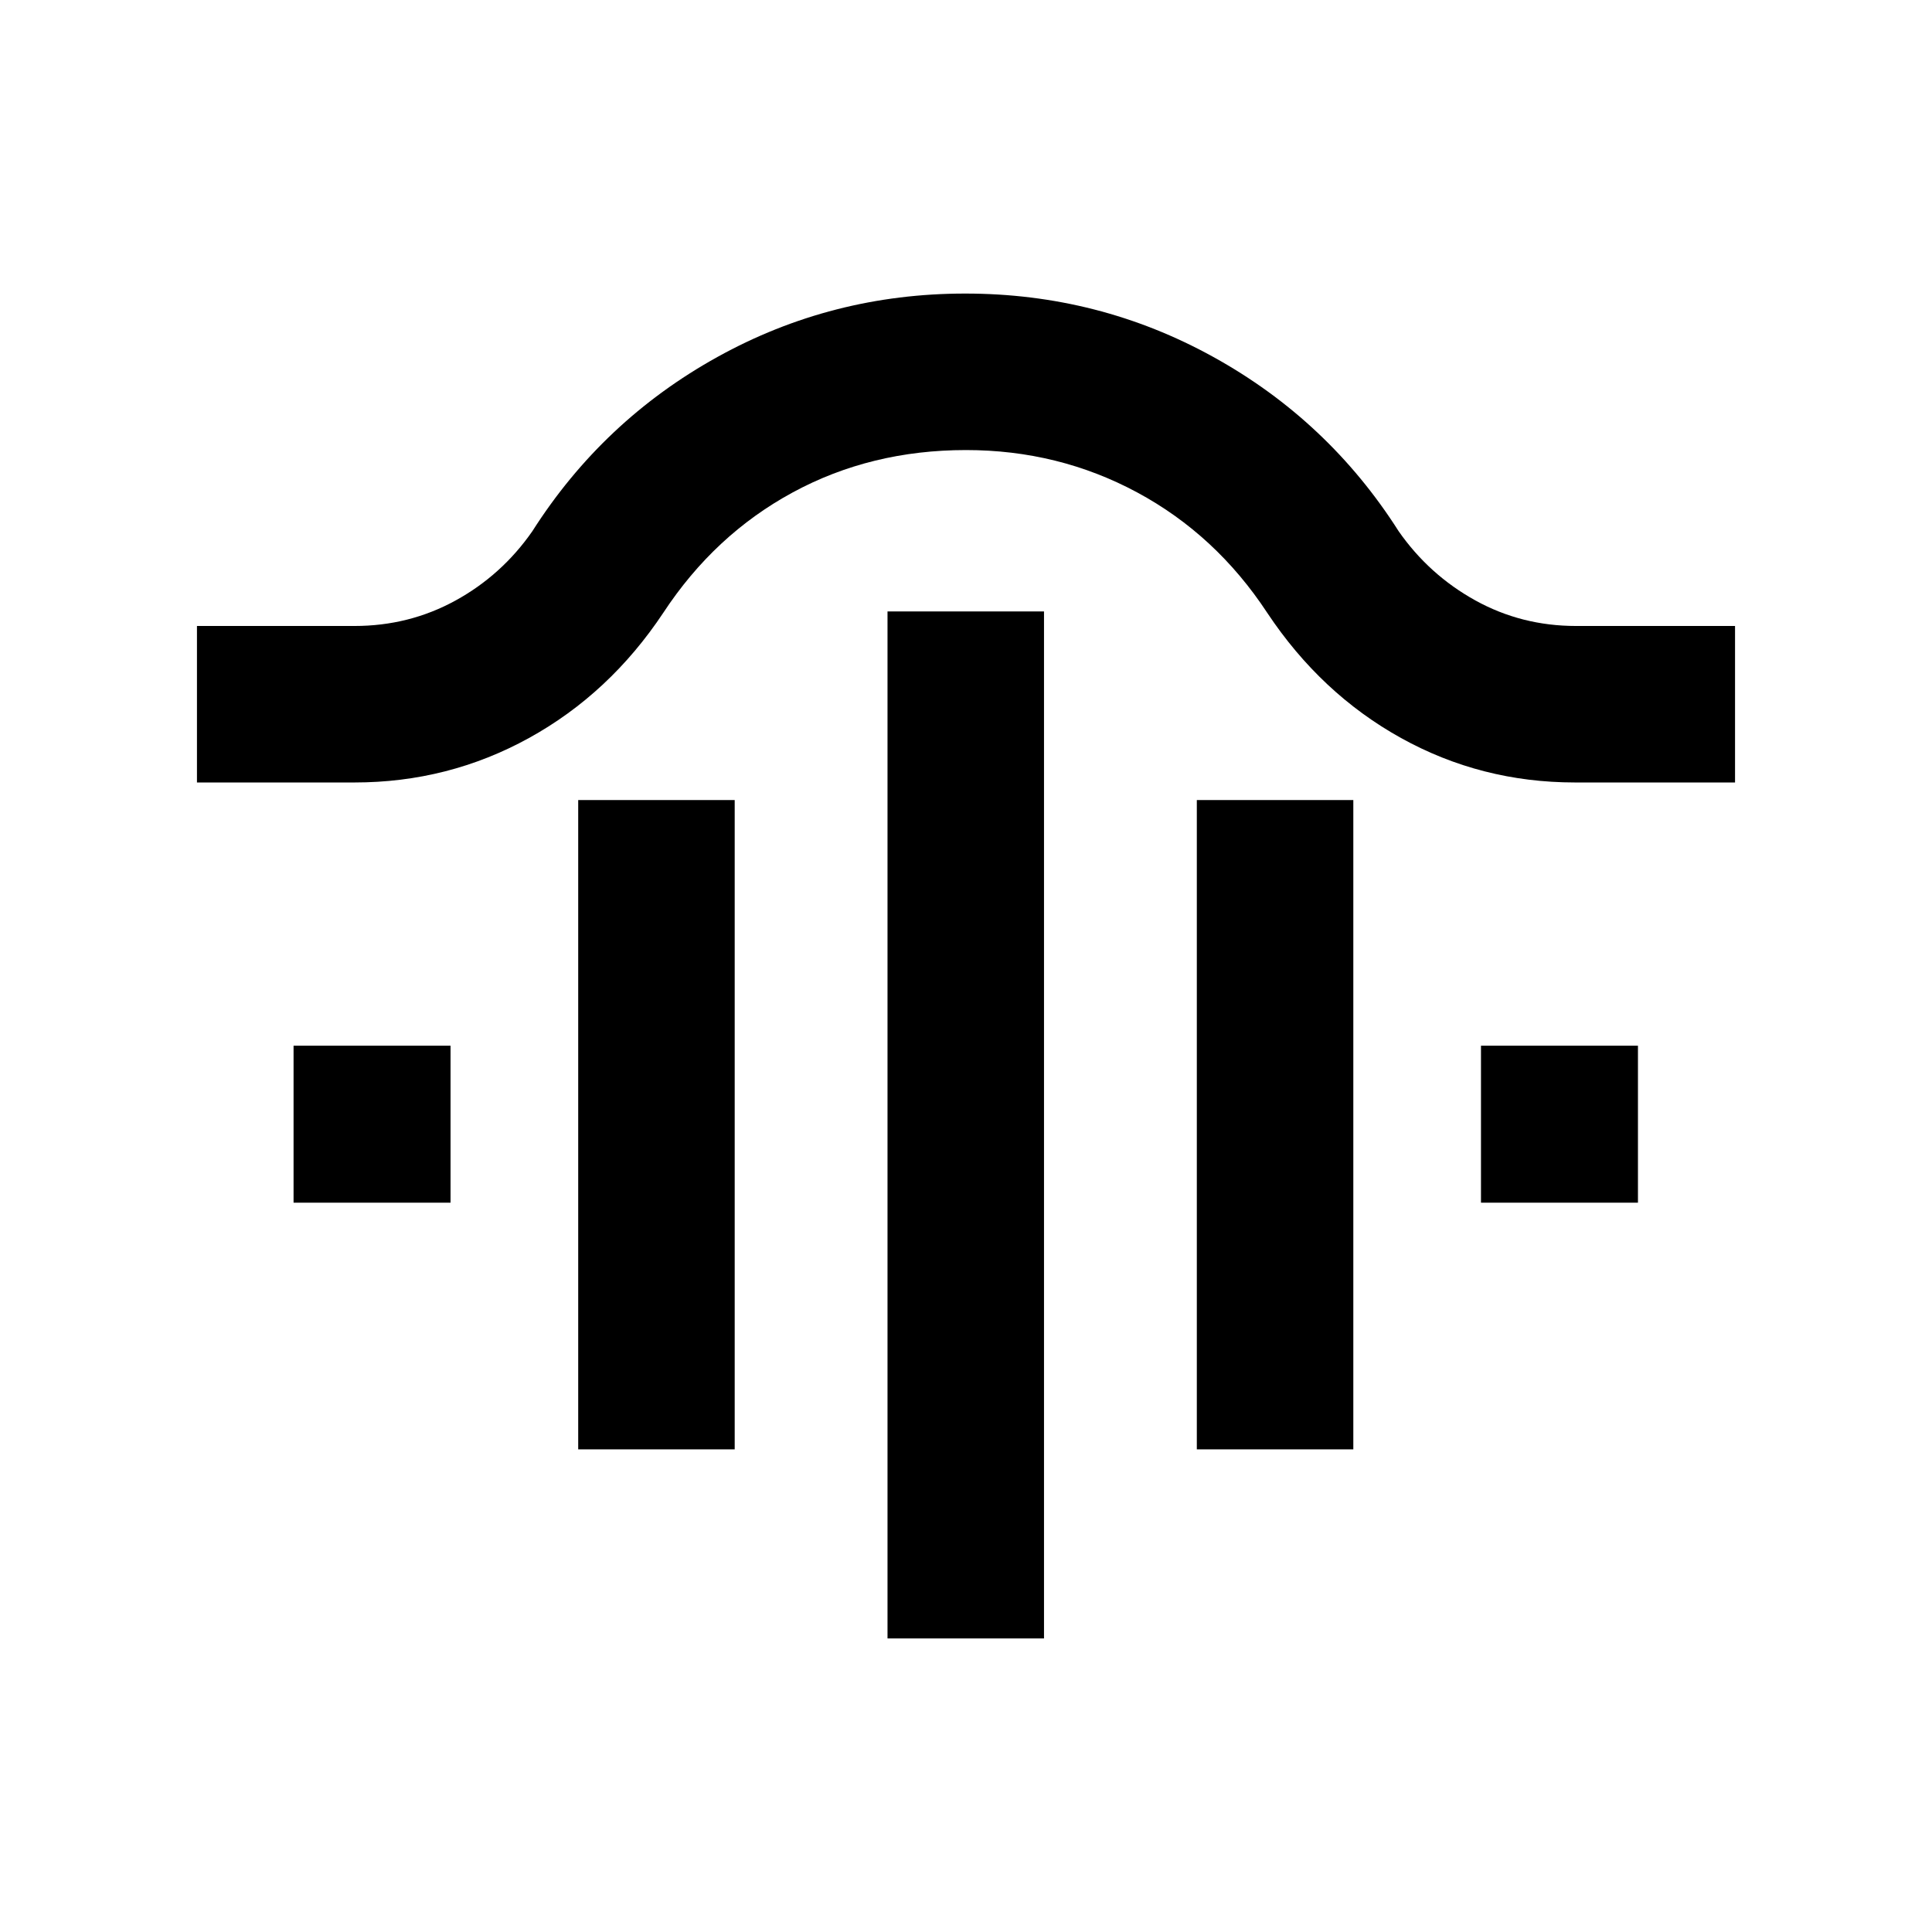 <svg xmlns="http://www.w3.org/2000/svg" height="20" viewBox="0 -960 960 960" width="20"><path d="M441-145.869v-510.305h77.761v510.305H441Zm-153.696-93.957v-322.63h77.761v322.63h-77.761Zm307.392 0v-322.63h77.761v322.63h-77.761ZM145.869-362.391v-78h78.001v78h-78.001Zm590.022 0v-78h78v78h-78ZM97.869-571.196v-77.761h78.261q27.161 0 50.189-12.633t38.203-34.454q35.047-55.04 91.933-86.563 56.887-31.524 123.173-31.524 66.285 0 123.31 31.524 57.026 31.523 92.04 86.563 15.115 21.656 38.086 34.372 22.971 12.715 50.066 12.715h79.001v77.761H782.63q-46.635 0-86.458-22.087-39.824-22.087-66.52-62.26-25.48-38.723-64.586-59.775Q525.959-736.37 480-736.37q-47.283 0-86.107 21.052-38.823 21.052-64.284 59.775-26.696 40.173-66.77 62.26-40.074 22.087-86.709 22.087H97.87Z"/></svg>